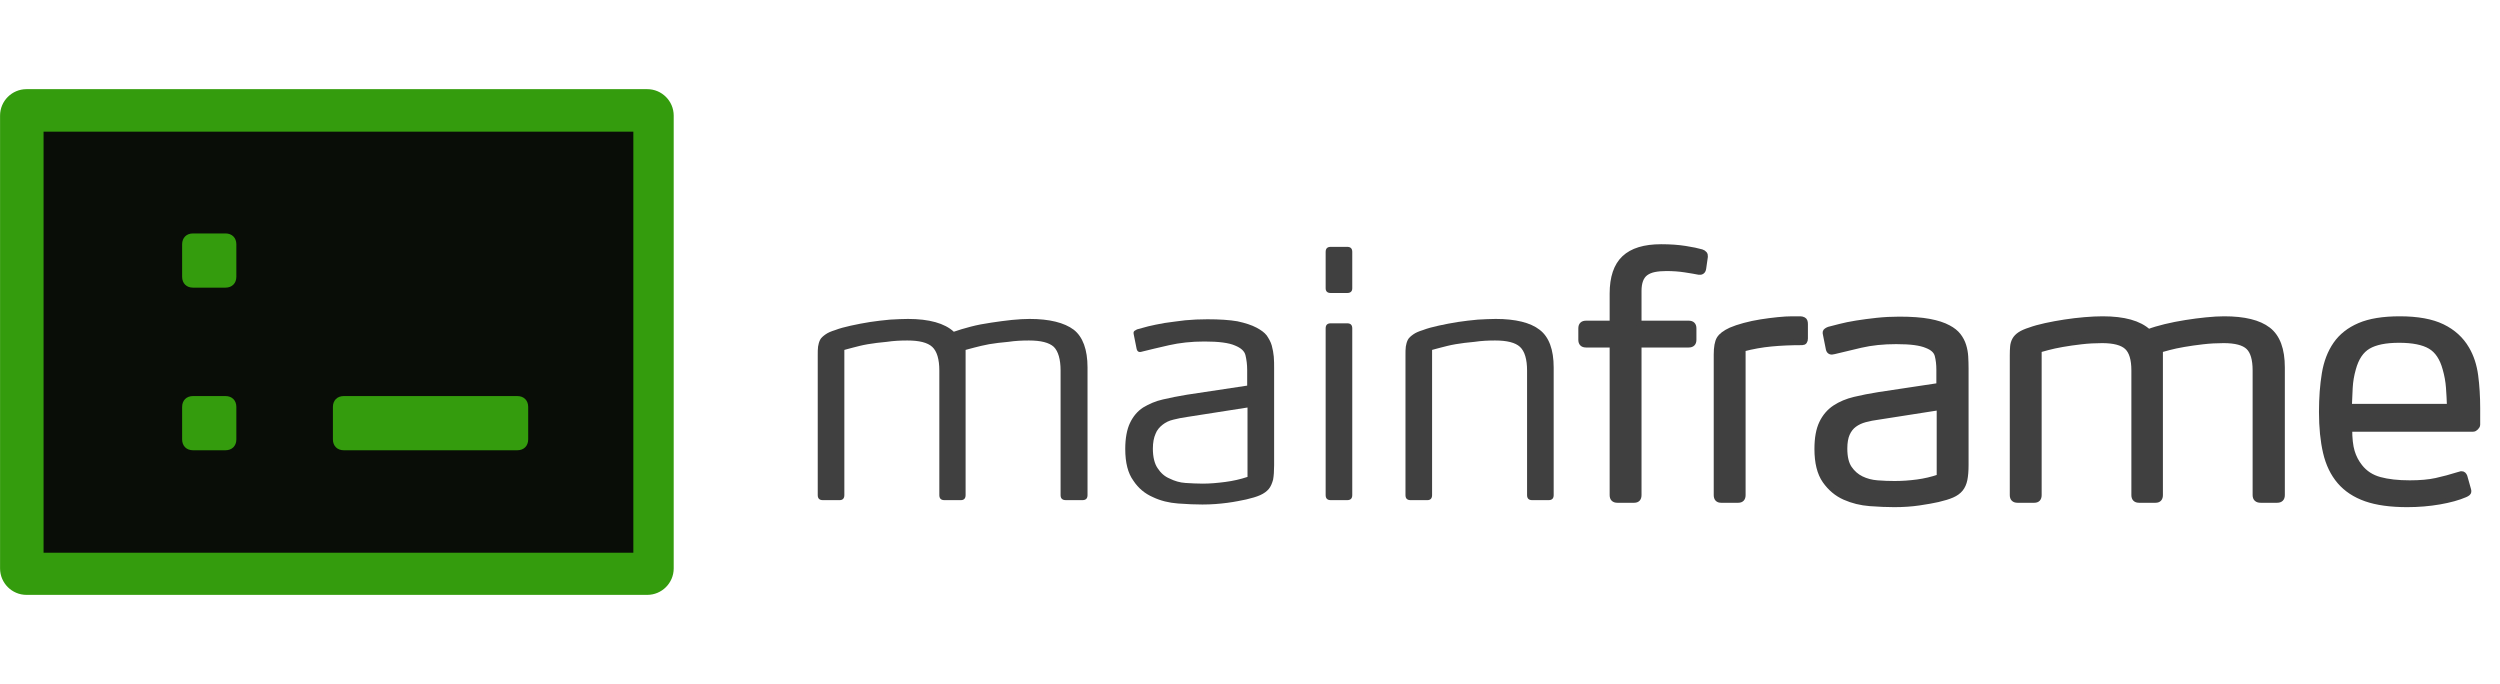 <?xml version="1.0" encoding="UTF-8" standalone="no"?>
<!DOCTYPE svg PUBLIC "-//W3C//DTD SVG 1.1//EN" "http://www.w3.org/Graphics/SVG/1.1/DTD/svg11.dtd">
<svg width="100%" height="100%" viewBox="0 0 475 130" version="1.1" xmlns="http://www.w3.org/2000/svg" xmlns:xlink="http://www.w3.org/1999/xlink" xml:space="preserve" xmlns:serif="http://www.serif.com/" style="fill-rule:evenodd;clip-rule:evenodd;stroke-linejoin:round;stroke-miterlimit:2;">
    <g id="Header" transform="matrix(1.335,0,0,1.066,-349.45,-214.603)">
        <rect x="261.855" y="201.29" width="355.484" height="121.935" style="fill:none;"/>
        <clipPath id="_clip1">
            <rect x="261.855" y="201.29" width="355.484" height="121.935"/>
        </clipPath>
        <g clip-path="url(#_clip1)">
            <g transform="matrix(0.749,0,0,0.938,264.595,242.092)">
                <g transform="matrix(64,0,0,64,146.799,51.564)">
                    <path d="M0.704,-0.538C0.763,-0.538 0.807,-0.527 0.835,-0.506C0.862,-0.485 0.876,-0.447 0.876,-0.394L0.876,-0.015C0.876,-0.005 0.871,-0 0.861,-0L0.812,-0C0.801,-0 0.796,-0.005 0.796,-0.015L0.796,-0.385C0.796,-0.418 0.789,-0.442 0.776,-0.455C0.762,-0.468 0.737,-0.474 0.702,-0.474C0.681,-0.474 0.661,-0.473 0.641,-0.47C0.62,-0.468 0.601,-0.466 0.584,-0.463C0.567,-0.46 0.552,-0.456 0.54,-0.453C0.527,-0.45 0.519,-0.447 0.514,-0.446L0.514,-0.015C0.514,-0.005 0.509,-0 0.5,-0L0.451,-0C0.441,-0 0.436,-0.005 0.436,-0.015L0.436,-0.385C0.436,-0.418 0.429,-0.442 0.415,-0.455C0.401,-0.468 0.376,-0.474 0.341,-0.474C0.32,-0.474 0.3,-0.473 0.28,-0.47C0.259,-0.468 0.241,-0.466 0.224,-0.463C0.206,-0.46 0.192,-0.456 0.18,-0.453C0.167,-0.45 0.159,-0.447 0.154,-0.446L0.154,-0.015C0.154,-0.005 0.149,-0 0.14,-0L0.09,-0C0.08,-0 0.075,-0.005 0.075,-0.015L0.075,-0.43C0.075,-0.44 0.075,-0.449 0.076,-0.456C0.077,-0.463 0.079,-0.47 0.082,-0.476C0.085,-0.482 0.091,-0.487 0.098,-0.492C0.105,-0.497 0.114,-0.501 0.127,-0.505C0.14,-0.51 0.155,-0.514 0.173,-0.518C0.192,-0.522 0.211,-0.526 0.231,-0.529C0.25,-0.532 0.27,-0.534 0.29,-0.536C0.309,-0.537 0.327,-0.538 0.343,-0.538C0.406,-0.538 0.452,-0.525 0.479,-0.5C0.493,-0.505 0.51,-0.51 0.529,-0.515C0.548,-0.52 0.569,-0.524 0.59,-0.527C0.611,-0.53 0.631,-0.533 0.651,-0.535C0.671,-0.537 0.689,-0.538 0.704,-0.538Z" style="fill:#404040;fill-rule:nonzero;"/>
                </g>
                <g transform="matrix(64,0,0,64,206.895,51.564)">
                    <path d="M0.293,-0.537C0.329,-0.537 0.359,-0.535 0.382,-0.531C0.405,-0.526 0.424,-0.52 0.439,-0.512C0.452,-0.505 0.462,-0.498 0.469,-0.489C0.475,-0.48 0.481,-0.47 0.484,-0.459C0.487,-0.448 0.489,-0.437 0.49,-0.426C0.491,-0.415 0.491,-0.403 0.491,-0.391L0.491,-0.104C0.491,-0.087 0.49,-0.072 0.488,-0.061C0.485,-0.05 0.481,-0.04 0.475,-0.033C0.469,-0.026 0.461,-0.02 0.45,-0.015C0.439,-0.01 0.425,-0.006 0.408,-0.002C0.393,0.001 0.375,0.005 0.352,0.008C0.329,0.011 0.305,0.013 0.278,0.013C0.257,0.013 0.233,0.012 0.206,0.01C0.179,0.008 0.154,0.002 0.131,-0.009C0.108,-0.019 0.088,-0.035 0.073,-0.058C0.057,-0.08 0.049,-0.111 0.049,-0.152C0.049,-0.184 0.054,-0.21 0.063,-0.229C0.072,-0.248 0.085,-0.264 0.102,-0.275C0.119,-0.285 0.138,-0.294 0.161,-0.299C0.183,-0.304 0.207,-0.309 0.232,-0.313L0.411,-0.34L0.411,-0.387C0.411,-0.403 0.409,-0.417 0.406,-0.43C0.403,-0.443 0.392,-0.452 0.375,-0.459C0.366,-0.463 0.354,-0.466 0.339,-0.468C0.324,-0.47 0.306,-0.471 0.284,-0.471C0.245,-0.471 0.21,-0.467 0.179,-0.46C0.147,-0.453 0.12,-0.446 0.099,-0.441C0.09,-0.438 0.085,-0.441 0.083,-0.448L0.074,-0.493C0.073,-0.498 0.074,-0.501 0.077,-0.503C0.08,-0.505 0.082,-0.506 0.084,-0.507C0.092,-0.509 0.103,-0.512 0.117,-0.516C0.131,-0.519 0.147,-0.523 0.166,-0.526C0.185,-0.529 0.205,-0.531 0.227,-0.534C0.248,-0.536 0.27,-0.537 0.293,-0.537ZM0.233,-0.247C0.218,-0.245 0.204,-0.242 0.192,-0.239C0.179,-0.236 0.169,-0.231 0.16,-0.224C0.151,-0.217 0.143,-0.208 0.139,-0.197C0.134,-0.186 0.131,-0.171 0.131,-0.153C0.131,-0.128 0.136,-0.108 0.145,-0.095C0.154,-0.081 0.166,-0.07 0.181,-0.064C0.195,-0.057 0.211,-0.052 0.228,-0.051C0.245,-0.05 0.262,-0.049 0.279,-0.049C0.301,-0.049 0.323,-0.051 0.346,-0.054C0.369,-0.057 0.391,-0.062 0.412,-0.069L0.412,-0.275L0.233,-0.247Z" style="fill:#404040;fill-rule:nonzero;"/>
                </g>
                <g transform="matrix(64,0,0,64,242.351,51.564)">
                    <path d="M0.154,-0.525C0.164,-0.525 0.169,-0.52 0.169,-0.51L0.169,-0.015C0.169,-0.005 0.164,-0 0.154,-0L0.105,-0C0.095,-0 0.09,-0.005 0.09,-0.015L0.09,-0.51C0.09,-0.52 0.095,-0.525 0.105,-0.525L0.154,-0.525ZM0.154,-0.752C0.164,-0.752 0.169,-0.747 0.169,-0.737L0.169,-0.629C0.169,-0.62 0.164,-0.615 0.154,-0.615L0.105,-0.615C0.095,-0.615 0.09,-0.62 0.09,-0.629L0.09,-0.737C0.09,-0.747 0.095,-0.752 0.105,-0.752L0.154,-0.752Z" style="fill:#404040;fill-rule:nonzero;"/>
                </g>
                <g transform="matrix(64,0,0,64,258.479,51.564)">
                    <path d="M0.343,-0.538C0.402,-0.538 0.446,-0.527 0.473,-0.506C0.501,-0.485 0.515,-0.447 0.515,-0.394L0.515,-0.015C0.515,-0.005 0.51,-0 0.5,-0L0.451,-0C0.441,-0 0.436,-0.005 0.436,-0.015L0.436,-0.385C0.436,-0.418 0.429,-0.442 0.415,-0.455C0.401,-0.468 0.376,-0.474 0.341,-0.474C0.32,-0.474 0.3,-0.473 0.28,-0.47C0.259,-0.468 0.241,-0.466 0.224,-0.463C0.206,-0.46 0.192,-0.456 0.18,-0.453C0.167,-0.45 0.159,-0.447 0.154,-0.446L0.154,-0.015C0.154,-0.005 0.149,-0 0.14,-0L0.09,-0C0.08,-0 0.075,-0.005 0.075,-0.015L0.075,-0.43C0.075,-0.44 0.075,-0.449 0.076,-0.456C0.077,-0.463 0.079,-0.47 0.082,-0.476C0.085,-0.482 0.091,-0.487 0.098,-0.492C0.105,-0.497 0.114,-0.501 0.127,-0.505C0.14,-0.51 0.155,-0.514 0.173,-0.518C0.192,-0.522 0.211,-0.526 0.231,-0.529C0.25,-0.532 0.27,-0.534 0.29,-0.536C0.309,-0.537 0.327,-0.538 0.343,-0.538Z" style="fill:#404040;fill-rule:nonzero;"/>
                </g>
                <path d="M311.855,3.436C313.562,3.436 315.087,3.542 316.431,3.756C317.775,3.969 318.81,4.182 319.535,4.396C320.047,4.566 320.282,4.865 320.239,5.292L319.919,7.532C319.877,7.83 319.77,8.033 319.599,8.14C319.429,8.246 319.237,8.278 319.023,8.236C318.383,8.108 317.509,7.958 316.399,7.788C315.29,7.617 314.117,7.532 312.879,7.532C312.026,7.532 311.269,7.596 310.607,7.724C309.946,7.852 309.381,8.086 308.911,8.428C308.058,9.068 307.631,10.198 307.631,11.82L307.631,17.964L317.103,17.964C317.743,17.964 318.063,18.284 318.063,18.924L318.063,21.1C318.063,21.74 317.743,22.06 317.103,22.06L307.631,22.06L307.631,50.604C307.631,51.244 307.333,51.564 306.735,51.564L303.535,51.564C302.895,51.564 302.575,51.244 302.575,50.604L302.575,22.06L297.583,22.06C296.943,22.06 296.623,21.74 296.623,21.1L296.623,18.924C296.623,18.284 296.943,17.964 297.583,17.964L302.575,17.964L302.575,12.332C302.575,9.26 303.333,7.009 304.847,5.58C306.362,4.15 308.698,3.436 311.855,3.436Z" style="fill:#404040;fill-rule:nonzero;stroke:#404040;stroke-width:1px;"/>
                <path d="M338.351,17.132C338.522,17.132 338.714,17.185 338.927,17.292C339.141,17.398 339.247,17.665 339.247,18.092L339.247,20.844C339.247,21.356 339.055,21.612 338.671,21.612C336.538,21.612 334.575,21.697 332.783,21.868C330.991,22.038 329.199,22.358 327.407,22.828L327.407,50.604C327.407,51.244 327.109,51.564 326.511,51.564L323.247,51.564C322.65,51.564 322.351,51.244 322.351,50.604L322.351,23.916C322.351,22.508 322.533,21.505 322.895,20.908C323.258,20.31 323.994,19.756 325.103,19.244C325.786,18.945 326.639,18.657 327.663,18.38C328.687,18.102 329.743,17.878 330.831,17.708C331.919,17.537 332.986,17.398 334.031,17.292C335.077,17.185 335.983,17.132 336.751,17.132L338.351,17.132Z" style="fill:#404040;fill-rule:nonzero;stroke:#404040;stroke-width:1px;"/>
                <path d="M357.103,17.196C359.407,17.196 361.306,17.334 362.799,17.612C364.293,17.889 365.509,18.284 366.447,18.796C367.258,19.222 367.887,19.724 368.335,20.3C368.783,20.876 369.114,21.505 369.327,22.188C369.541,22.87 369.669,23.574 369.711,24.3C369.754,25.025 369.775,25.772 369.775,26.54L369.775,44.908C369.775,46.017 369.701,46.934 369.551,47.66C369.402,48.385 369.135,48.982 368.751,49.452C368.367,49.921 367.834,50.305 367.151,50.604C366.469,50.902 365.573,51.18 364.463,51.436C363.525,51.649 362.33,51.862 360.879,52.076C359.429,52.289 357.85,52.396 356.143,52.396C354.778,52.396 353.242,52.332 351.535,52.204C349.829,52.076 348.229,51.681 346.735,51.02C345.242,50.358 343.994,49.313 342.991,47.884C341.989,46.454 341.487,44.438 341.487,41.836C341.487,39.788 341.786,38.145 342.383,36.908C342.981,35.67 343.813,34.7 344.879,33.996C345.946,33.292 347.194,32.769 348.623,32.428C350.053,32.086 351.578,31.788 353.199,31.532L364.655,29.804L364.655,26.796C364.655,25.772 364.549,24.854 364.335,24.044C364.122,23.233 363.461,22.614 362.351,22.188C361.754,21.932 360.986,21.74 360.047,21.612C359.109,21.484 357.935,21.42 356.527,21.42C354.053,21.42 351.802,21.654 349.775,22.124C347.749,22.593 346.053,22.998 344.687,23.34C344.133,23.51 343.791,23.361 343.663,22.892L343.087,20.012C343.002,19.713 343.055,19.5 343.247,19.372C343.439,19.244 343.599,19.158 343.727,19.116C344.239,18.988 344.943,18.806 345.839,18.572C346.735,18.337 347.781,18.124 348.975,17.932C350.17,17.74 351.461,17.569 352.847,17.42C354.234,17.27 355.653,17.196 357.103,17.196ZM353.263,35.756C352.282,35.884 351.397,36.054 350.607,36.268C349.818,36.481 349.135,36.801 348.559,37.228C347.983,37.654 347.535,38.23 347.215,38.956C346.895,39.681 346.735,40.62 346.735,41.772C346.735,43.393 347.034,44.641 347.631,45.516C348.229,46.39 348.986,47.052 349.903,47.5C350.821,47.948 351.834,48.214 352.943,48.3C354.053,48.385 355.141,48.428 356.207,48.428C357.615,48.428 359.045,48.332 360.495,48.14C361.946,47.948 363.354,47.617 364.719,47.148L364.719,33.964L353.263,35.756Z" style="fill:#404040;fill-rule:nonzero;stroke:#404040;stroke-width:1px;"/>
                <path d="M418.863,17.132C422.661,17.132 425.445,17.814 427.215,19.18C428.986,20.545 429.871,22.934 429.871,26.348L429.871,50.604C429.871,51.244 429.551,51.564 428.911,51.564L425.775,51.564C425.093,51.564 424.751,51.244 424.751,50.604L424.751,26.924C424.751,24.79 424.314,23.308 423.439,22.476C422.565,21.644 420.997,21.228 418.735,21.228C417.413,21.228 416.101,21.302 414.799,21.452C413.498,21.601 412.293,21.772 411.183,21.964C410.074,22.156 409.125,22.358 408.335,22.572C407.546,22.785 407.002,22.934 406.703,23.02L406.703,50.604C406.703,51.244 406.405,51.564 405.807,51.564L402.671,51.564C402.031,51.564 401.711,51.244 401.711,50.604L401.711,26.924C401.711,24.79 401.263,23.308 400.367,22.476C399.471,21.644 397.893,21.228 395.631,21.228C394.309,21.228 392.997,21.302 391.695,21.452C390.394,21.601 389.199,21.772 388.111,21.964C387.023,22.156 386.085,22.358 385.295,22.572C384.506,22.785 383.962,22.934 383.663,23.02L383.663,50.604C383.663,51.244 383.365,51.564 382.767,51.564L379.567,51.564C378.927,51.564 378.607,51.244 378.607,50.604L378.607,24.044C378.607,23.404 378.629,22.849 378.671,22.38C378.714,21.91 378.842,21.484 379.055,21.1C379.269,20.716 379.599,20.374 380.047,20.076C380.495,19.777 381.125,19.5 381.935,19.244C382.746,18.945 383.738,18.668 384.911,18.412C386.085,18.156 387.301,17.932 388.559,17.74C389.818,17.548 391.077,17.398 392.335,17.292C393.594,17.185 394.735,17.132 395.759,17.132C399.813,17.132 402.714,17.942 404.463,19.564C405.359,19.222 406.426,18.902 407.663,18.604C408.901,18.305 410.191,18.049 411.535,17.836C412.879,17.622 414.191,17.452 415.471,17.324C416.751,17.196 417.882,17.132 418.863,17.132Z" style="fill:#404040;fill-rule:nonzero;stroke:#404040;stroke-width:1px;"/>
                <path d="M452.207,17.132C455.578,17.132 458.277,17.622 460.303,18.604C462.33,19.585 463.877,20.993 464.943,22.828C465.797,24.278 466.351,25.964 466.607,27.884C466.863,29.804 466.991,31.873 466.991,34.092L466.991,37.228C466.991,37.398 466.895,37.58 466.703,37.772C466.511,37.964 466.33,38.06 466.159,38.06L442.671,38.06C442.671,39.852 442.831,41.281 443.151,42.348C443.471,43.414 443.973,44.374 444.655,45.228C445.594,46.422 446.842,47.233 448.399,47.66C449.957,48.086 451.866,48.3 454.127,48.3C456.09,48.3 457.754,48.15 459.119,47.852C460.485,47.553 461.914,47.169 463.407,46.7C463.621,46.614 463.749,46.572 463.791,46.572L463.983,46.572C464.239,46.572 464.431,46.742 464.559,47.084L465.263,49.58C465.349,49.878 465.317,50.092 465.167,50.22C465.018,50.348 464.837,50.454 464.623,50.54C463.343,51.094 461.722,51.542 459.759,51.884C457.797,52.225 455.749,52.396 453.615,52.396C450.458,52.396 447.845,52.033 445.775,51.308C443.706,50.582 442.042,49.484 440.783,48.012C439.525,46.54 438.639,44.705 438.127,42.508C437.615,40.31 437.359,37.74 437.359,34.796C437.359,32.108 437.541,29.676 437.903,27.5C438.266,25.324 438.981,23.468 440.047,21.932C441.114,20.396 442.618,19.212 444.559,18.38C446.501,17.548 449.05,17.132 452.207,17.132ZM452.079,21.164C449.519,21.164 447.567,21.558 446.223,22.348C444.879,23.137 443.93,24.556 443.375,26.604C443.034,27.798 442.831,29.004 442.767,30.22C442.703,31.436 442.65,32.62 442.607,33.772L461.679,33.772C461.637,32.534 461.573,31.329 461.487,30.156C461.402,28.982 461.189,27.798 460.847,26.604C460.293,24.556 459.343,23.137 457.999,22.348C456.655,21.558 454.682,21.164 452.079,21.164Z" style="fill:#404040;fill-rule:nonzero;stroke:#404040;stroke-width:1px;"/>
            </g>
            <g transform="matrix(0.956,0,0,1.009,54.422,190.973)">
                <path d="M317.177,30.677C317.177,28.096 315.411,26 313.235,26L220.83,26C218.655,26 216.889,28.096 216.889,30.677L216.889,110.656C216.889,113.238 218.655,115.334 220.83,115.334L313.235,115.334C315.411,115.334 317.177,113.238 317.177,110.656L317.177,30.677Z" style="fill:#349c0d;"/>
                <clipPath id="_clip2">
                    <path d="M317.177,30.677C317.177,28.096 315.411,26 313.235,26L220.83,26C218.655,26 216.889,28.096 216.889,30.677L216.889,110.656C216.889,113.238 218.655,115.334 220.83,115.334L313.235,115.334C315.411,115.334 317.177,113.238 317.177,110.656L317.177,30.677Z"/>
                </clipPath>
                <g clip-path="url(#_clip2)">
                    <g transform="matrix(0.781,0,0,0.945,60.769,4.482)">
                        <rect x="208.192" y="30.723" width="112.421" height="78.705" style="fill:#090d07;"/>
                    </g>
                </g>
            </g>
            <g id="path25" transform="matrix(1.544,0,0,1.932,273.629,210.085)">
                <path d="M40,32L24,32C23.4,32 23,32.4 23,33L23,36C23,36.6 23.4,37 24,37L40,37C40.6,37 41,36.6 41,36L41,33C41,32.4 40.6,32 40,32Z" style="fill:#349c0d;fill-rule:nonzero;"/>
            </g>
            <g id="path251" serif:id="path25" transform="matrix(1.544,0,0,1.932,252.169,210.085)">
                <path d="M26.998,32L24,32C23.4,32 23,32.4 23,33L23,36C23,36.6 23.4,37 24,37L26.998,37C27.598,37 27.998,36.6 27.998,36L27.998,33C27.998,32.4 27.598,32 26.998,32Z" style="fill:#349c0d;fill-rule:nonzero;"/>
            </g>
            <g id="path252" serif:id="path25" transform="matrix(1.544,0,0,1.932,252.169,181.1)">
                <path d="M26.998,32L24,32C23.4,32 23,32.4 23,33L23,36C23,36.6 23.4,37 24,37L26.998,37C27.598,37 27.998,36.6 27.998,36L27.998,33C27.998,32.4 27.598,32 26.998,32Z" style="fill:#349c0d;fill-rule:nonzero;"/>
            </g>
        </g>
    </g>
</svg>
